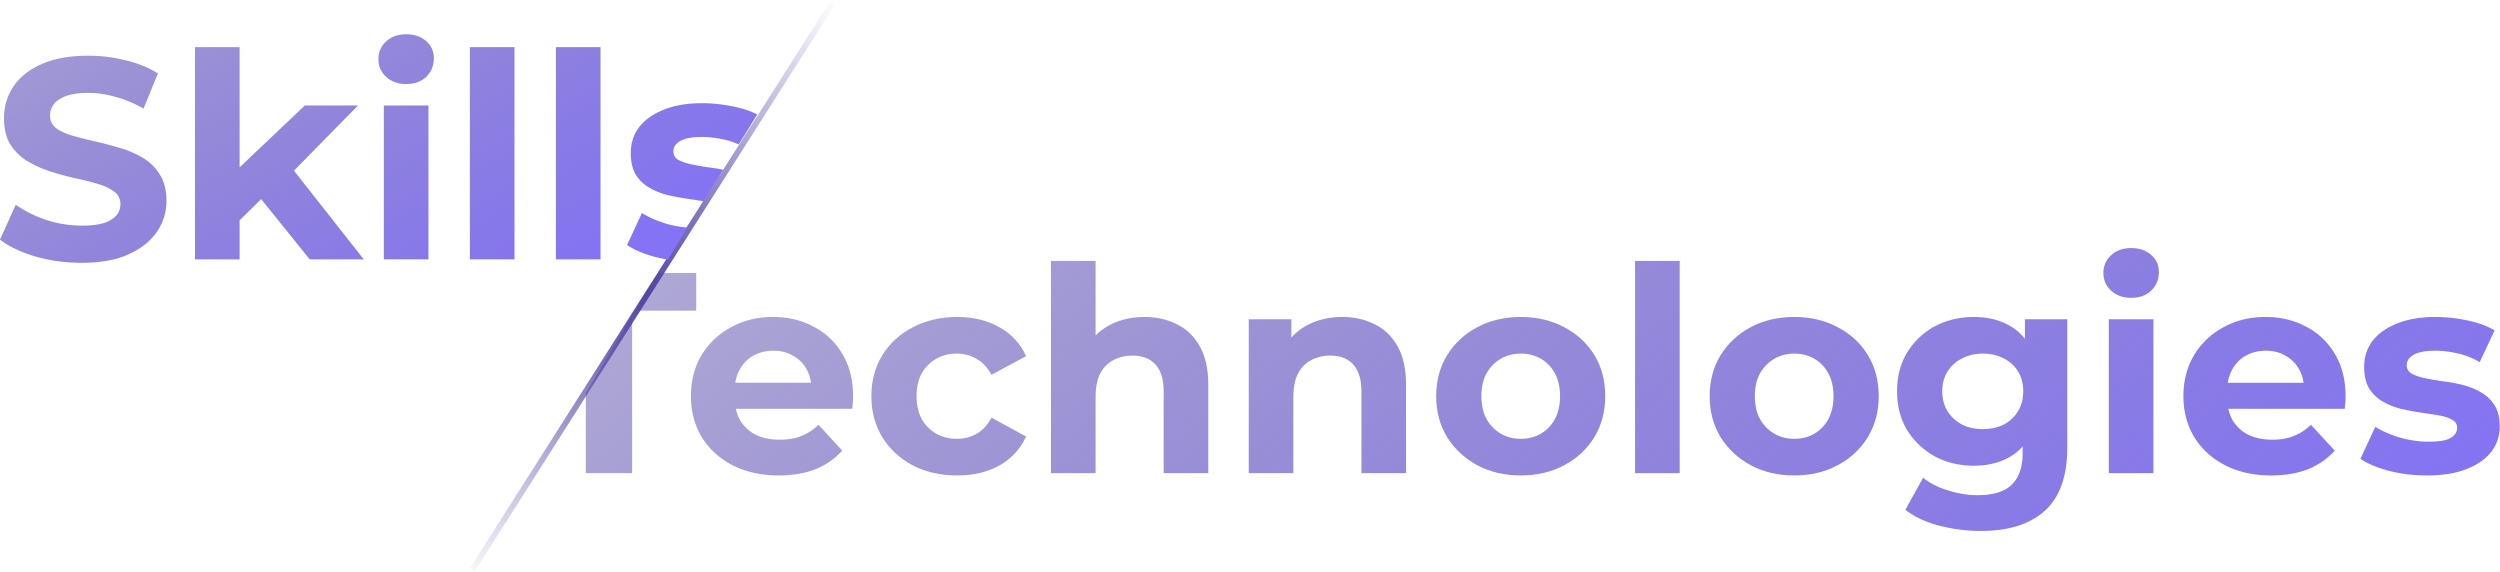 <svg width="437" height="100" fill="none" xmlns="http://www.w3.org/2000/svg"><path d="M102.398 68.658v14.05h8.1V55.312l-8.1 13.346Z" fill="url('#paint0_linear_226_2649')"/><path d="m111.107 54.308 4.006-6.6h6.585v6.6h-10.591Z" fill="url('#paint1_linear_226_2649')"/><path fill-rule="evenodd" clip-rule="evenodd" d="M128.022 81.308c2.334 1.2 5.034 1.8 8.1 1.8 2.434 0 4.584-.366 6.45-1.1 1.867-.766 3.417-1.85 4.65-3.25l-4.15-4.5c-.9.867-1.9 1.517-3 1.95-1.066.434-2.316.65-3.75.65-1.6 0-3-.283-4.2-.85a6.774 6.774 0 0 1-2.75-2.55 7.262 7.262 0 0 1-.753-2h20.353c.034-.333.067-.683.1-1.05.034-.4.05-.75.05-1.05 0-2.9-.616-5.383-1.85-7.45-1.233-2.1-2.916-3.7-5.05-4.8-2.1-1.133-4.466-1.7-7.1-1.7-2.733 0-5.183.6-7.35 1.8a13.241 13.241 0 0 0-5.15 4.9c-1.233 2.067-1.85 4.45-1.85 7.15 0 2.667.634 5.05 1.9 7.15 1.267 2.067 3.05 3.7 5.35 4.9Zm.507-14.4c.13-.833.378-1.583.743-2.25.567-1.066 1.35-1.883 2.35-2.45 1.034-.6 2.217-.9 3.55-.9 1.334 0 2.5.3 3.5.9a6.026 6.026 0 0 1 2.35 2.4c.376.686.628 1.453.754 2.3h-13.247Z" fill="url('#paint2_linear_226_2649')"/><path d="M159.565 81.358c2.267 1.167 4.85 1.75 7.75 1.75 2.834 0 5.3-.583 7.4-1.75 2.1-1.2 3.65-2.883 4.65-5.05l-6.05-3.3c-.7 1.3-1.583 2.25-2.65 2.85-1.033.567-2.166.85-3.4.85-1.333 0-2.533-.3-3.6-.9-1.066-.6-1.916-1.45-2.55-2.55-.6-1.1-.9-2.433-.9-4 0-1.566.3-2.9.9-4 .634-1.1 1.484-1.95 2.55-2.55 1.067-.6 2.267-.9 3.6-.9 1.234 0 2.367.3 3.4.9 1.067.6 1.95 1.534 2.65 2.8l6.05-3.25c-1-2.2-2.55-3.883-4.65-5.05-2.1-1.2-4.566-1.8-7.4-1.8-2.9 0-5.483.6-7.75 1.8-2.266 1.167-4.05 2.8-5.35 4.9-1.266 2.067-1.9 4.45-1.9 7.15 0 2.667.634 5.05 1.9 7.15 1.3 2.1 3.084 3.75 5.35 4.95Z" fill="url('#paint3_linear_226_2649')"/><path d="M205.76 56.708c-1.667-.866-3.567-1.3-5.7-1.3-2.3 0-4.35.484-6.15 1.45a10.101 10.101 0 0 0-2.4 1.775V45.608h-7.8v37.1h7.8v-13.3c0-1.666.266-3.033.8-4.1.566-1.066 1.333-1.85 2.3-2.35 1-.533 2.116-.8 3.35-.8 1.733 0 3.066.517 4 1.55.966 1.034 1.45 2.634 1.45 4.8v14.2h7.8v-15.4c0-2.733-.484-4.966-1.45-6.7-.967-1.766-2.3-3.066-4-3.9Z" fill="url('#paint4_linear_226_2649')"/><path d="M240.33 56.708c-1.667-.866-3.567-1.3-5.7-1.3-2.3 0-4.35.484-6.15 1.45a10.039 10.039 0 0 0-2.75 2.145v-3.195h-7.45v26.9h7.8v-13.3c0-1.666.267-3.033.8-4.1.567-1.066 1.333-1.85 2.3-2.35 1-.533 2.117-.8 3.35-.8 1.733 0 3.067.517 4 1.55.967 1.034 1.45 2.634 1.45 4.8v14.2h7.8v-15.4c0-2.733-.483-4.966-1.45-6.7-.967-1.766-2.3-3.066-4-3.9Z" fill="url('#paint5_linear_226_2649')"/><path fill-rule="evenodd" clip-rule="evenodd" d="M258.196 81.308c2.233 1.2 4.783 1.8 7.65 1.8 2.833 0 5.366-.6 7.6-1.8 2.233-1.2 3.983-2.833 5.25-4.9 1.266-2.1 1.9-4.483 1.9-7.15 0-2.733-.634-5.133-1.9-7.2-1.267-2.066-3.017-3.683-5.25-4.85-2.234-1.2-4.767-1.8-7.6-1.8-2.867 0-5.417.6-7.65 1.8-2.2 1.167-3.95 2.8-5.25 4.9-1.267 2.067-1.9 4.45-1.9 7.15 0 2.667.633 5.05 1.9 7.15 1.3 2.067 3.05 3.7 5.25 4.9Zm11.15-5.5c-1.034.6-2.2.9-3.5.9-1.3 0-2.467-.3-3.5-.9-1.034-.6-1.867-1.45-2.5-2.55-.6-1.133-.9-2.466-.9-4 0-1.566.3-2.9.9-4 .633-1.1 1.466-1.95 2.5-2.55 1.033-.6 2.2-.9 3.5-.9 1.3 0 2.466.3 3.5.9 1.033.6 1.85 1.45 2.45 2.55.6 1.1.9 2.434.9 4 0 1.534-.3 2.867-.9 4-.6 1.1-1.417 1.95-2.45 2.55Z" fill="url('#paint6_linear_226_2649')"/><path d="M285.809 45.608v37.1h7.8v-37.1h-7.8Z" fill="url('#paint7_linear_226_2649')"/><path fill-rule="evenodd" clip-rule="evenodd" d="M305.998 81.308c2.234 1.2 4.784 1.8 7.65 1.8 2.834 0 5.367-.6 7.6-1.8 2.234-1.2 3.984-2.833 5.25-4.9 1.267-2.1 1.9-4.483 1.9-7.15 0-2.733-.633-5.133-1.9-7.2-1.266-2.066-3.016-3.683-5.25-4.85-2.233-1.2-4.766-1.8-7.6-1.8-2.866 0-5.416.6-7.65 1.8-2.2 1.167-3.95 2.8-5.25 4.9-1.266 2.067-1.9 4.45-1.9 7.15 0 2.667.634 5.05 1.9 7.15 1.3 2.067 3.05 3.7 5.25 4.9Zm11.15-5.5c-1.033.6-2.2.9-3.5.9-1.3 0-2.466-.3-3.5-.9-1.033-.6-1.866-1.45-2.5-2.55-.6-1.133-.9-2.466-.9-4 0-1.566.3-2.9.9-4 .634-1.1 1.467-1.95 2.5-2.55 1.034-.6 2.2-.9 3.5-.9 1.3 0 2.467.3 3.5.9 1.034.6 1.85 1.45 2.45 2.55.6 1.1.9 2.434.9 4 0 1.534-.3 2.867-.9 4-.6 1.1-1.416 1.95-2.45 2.55Z" fill="url('#paint8_linear_226_2649')"/><path fill-rule="evenodd" clip-rule="evenodd" d="M338.912 91.858c2.367.634 4.817.95 7.35.95 4.867 0 8.6-1.183 11.2-3.55 2.6-2.366 3.9-6.05 3.9-11.05v-22.4h-7.4v3.418a8.808 8.808 0 0 0-2.9-2.418c-1.733-.933-3.733-1.4-6-1.4-2.5 0-4.767.534-6.8 1.6-2 1.067-3.617 2.584-4.85 4.55-1.2 1.934-1.8 4.217-1.8 6.85 0 2.6.6 4.884 1.8 6.85a13.23 13.23 0 0 0 4.85 4.55c2.033 1.067 4.3 1.6 6.8 1.6 2.267 0 4.267-.466 6-1.4a9.208 9.208 0 0 0 2.5-1.965v1.165c0 2.434-.633 4.267-1.9 5.5-1.233 1.234-3.233 1.85-6 1.85-1.7 0-3.433-.283-5.2-.85-1.733-.533-3.167-1.266-4.3-2.2l-3.1 5.6c1.567 1.234 3.517 2.15 5.85 2.75Zm11.35-17.65c-1.067.534-2.283.8-3.65.8s-2.583-.266-3.65-.8a6.656 6.656 0 0 1-2.55-2.35c-.6-1-.9-2.15-.9-3.45 0-1.333.3-2.483.9-3.45a6.288 6.288 0 0 1 2.55-2.3c1.067-.566 2.283-.85 3.65-.85s2.583.284 3.65.85c1.067.534 1.9 1.3 2.5 2.3.6.967.9 2.117.9 3.45 0 1.3-.3 2.45-.9 3.45-.6 1-1.433 1.784-2.5 2.35Z" fill="url('#paint9_linear_226_2649')"/><path d="M369.022 50.808c.9.834 2.067 1.25 3.5 1.25 1.467 0 2.633-.416 3.5-1.25.9-.866 1.35-1.95 1.35-3.25 0-1.233-.45-2.233-1.35-3-.9-.8-2.067-1.2-3.5-1.2-1.433 0-2.6.417-3.5 1.25-.9.834-1.35 1.867-1.35 3.1 0 1.234.45 2.267 1.35 3.1Z" fill="url('#paint10_linear_226_2649')"/><path fill-rule="evenodd" clip-rule="evenodd" d="M388.911 81.308c2.333 1.2 5.033 1.8 8.1 1.8 2.433 0 4.583-.366 6.45-1.1 1.867-.766 3.417-1.85 4.65-3.25l-4.15-4.5c-.9.867-1.9 1.517-3 1.95-1.067.434-2.317.65-3.75.65-1.6 0-3-.283-4.2-.85a6.767 6.767 0 0 1-2.75-2.55 7.262 7.262 0 0 1-.753-2h20.353c.033-.333.067-.683.1-1.05.033-.4.05-.75.05-1.05 0-2.9-.617-5.383-1.85-7.45-1.233-2.1-2.917-3.7-5.05-4.8-2.1-1.133-4.467-1.7-7.1-1.7-2.733 0-5.183.6-7.35 1.8a13.234 13.234 0 0 0-5.15 4.9c-1.233 2.067-1.85 4.45-1.85 7.15 0 2.667.633 5.05 1.9 7.15 1.267 2.067 3.05 3.7 5.35 4.9Zm.507-14.4h13.247a6.856 6.856 0 0 0-.754-2.3 6.033 6.033 0 0 0-2.35-2.4c-1-.6-2.167-.9-3.5-.9-1.333 0-2.517.3-3.55.9-1 .567-1.783 1.384-2.35 2.45a6.82 6.82 0 0 0-.743 2.25Z" fill="url('#paint11_linear_226_2649')"/><path d="M368.622 55.808v26.9h7.8v-26.9h-7.8Z" fill="url('#paint12_linear_226_2649')"/><path d="M417.604 82.308c2.133.534 4.35.8 6.65.8 2.7 0 4.983-.366 6.85-1.1 1.9-.733 3.35-1.733 4.35-3 1-1.3 1.5-2.783 1.5-4.45 0-1.533-.3-2.766-.9-3.7a6.33 6.33 0 0 0-2.35-2.25c-.933-.566-1.983-1-3.15-1.3a25.803 25.803 0 0 0-3.5-.65 55.486 55.486 0 0 1-3.15-.55c-.967-.2-1.75-.466-2.35-.8-.567-.333-.85-.833-.85-1.5 0-.733.4-1.333 1.2-1.8.8-.466 2.067-.7 3.8-.7 1.233 0 2.5.15 3.8.45 1.333.267 2.65.784 3.95 1.55l2.6-5.55c-1.267-.766-2.85-1.35-4.75-1.75-1.9-.4-3.767-.6-5.6-.6-2.6 0-4.833.384-6.7 1.15-1.867.734-3.3 1.75-4.3 3.05-.967 1.3-1.45 2.8-1.45 4.5 0 1.534.283 2.784.85 3.75a6.745 6.745 0 0 0 2.35 2.3c.967.567 2.033 1 3.2 1.3 1.167.267 2.317.484 3.45.65 1.167.167 2.233.334 3.2.5.967.167 1.733.417 2.3.75.6.3.9.767.9 1.4 0 .767-.383 1.367-1.15 1.8-.733.434-2 .65-3.8.65-1.633 0-3.3-.233-5-.7-1.667-.5-3.117-1.133-4.35-1.9l-2.6 5.6c1.233.834 2.9 1.534 5 2.1Z" fill="url('#paint13_linear_226_2649')"/><path fill-rule="evenodd" clip-rule="evenodd" d="m146 .708-63 99.12-.844-.536 63-99.12.844.536Z" fill="url('#paint14_linear_226_2649')"/><path d="M132.362 20c-1.136-.578-2.487-1.032-4.052-1.362-1.9-.4-3.767-.6-5.6-.6-2.6 0-4.834.384-6.7 1.15-1.867.734-3.3 1.75-4.3 3.05-.967 1.3-1.45 2.8-1.45 4.5 0 1.534.283 2.784.85 3.75a6.745 6.745 0 0 0 2.35 2.3c.966.567 2.033 1 3.2 1.3 1.166.267 2.316.483 3.45.65 1.049.15 2.018.3 2.906.45l3.395-5.518a25.366 25.366 0 0 0-2.351-.382 55.175 55.175 0 0 1-3.15-.55c-.967-.2-1.75-.466-2.35-.8-.567-.333-.85-.833-.85-1.5 0-.733.4-1.333 1.2-1.8.8-.466 2.066-.7 3.8-.7 1.233 0 2.5.15 3.8.45.882.177 1.757.462 2.624.858L132.362 20Z" fill="url('#paint15_linear_226_2649')"/><path d="m116.745 45.378 3.442-5.594a19.44 19.44 0 0 1-3.627-.646c-1.667-.5-3.117-1.133-4.35-1.9l-2.6 5.6c1.233.834 2.9 1.533 5 2.1.702.176 1.414.322 2.135.44Z" fill="url('#paint16_linear_226_2649')"/><path d="M6.2 44.838c2.567.733 5.25 1.1 8.05 1.1 3.333 0 6.083-.5 8.25-1.5 2.2-1 3.85-2.317 4.95-3.95a9.462 9.462 0 0 0 1.65-5.4c0-1.833-.383-3.35-1.15-4.55a8.619 8.619 0 0 0-2.9-2.9 16.705 16.705 0 0 0-4-1.75 64.1 64.1 0 0 0-4.35-1.15 96.662 96.662 0 0 1-3.95-1c-1.2-.333-2.167-.767-2.9-1.3-.733-.566-1.1-1.3-1.1-2.2 0-.767.217-1.433.65-2 .433-.6 1.15-1.083 2.15-1.45 1-.366 2.283-.55 3.85-.55 1.567 0 3.167.233 4.8.7 1.633.434 3.267 1.117 4.9 2.05l2.5-6.15c-1.633-1.033-3.517-1.8-5.65-2.3-2.133-.533-4.3-.8-6.5-.8-3.3 0-6.05.5-8.25 1.5-2.167.967-3.8 2.284-4.9 3.95-1.067 1.633-1.6 3.45-1.6 5.45 0 1.867.367 3.4 1.1 4.6a9.08 9.08 0 0 0 2.95 2.9c1.2.733 2.517 1.333 3.95 1.8 1.467.467 2.917.867 4.35 1.2 1.467.3 2.8.633 4 1 1.2.334 2.167.784 2.9 1.35.733.534 1.1 1.267 1.1 2.2a2.98 2.98 0 0 1-.7 1.95c-.467.567-1.2 1.017-2.2 1.35-.967.3-2.25.45-3.85.45-2.1 0-4.183-.333-6.25-1-2.033-.7-3.8-1.583-5.3-2.65L0 41.888c1.567 1.2 3.633 2.184 6.2 2.95Z" fill="url('#paint17_linear_226_2649')"/><path d="M41.885 38.51v6.828h-7.8v-37.1h7.8v21.01l11.4-10.81h9.3l-11.203 11.39 12.203 15.51h-9.45l-8.482-10.532-3.768 3.705Z" fill="url('#paint18_linear_226_2649')"/><path d="M67.093 18.438v26.9h7.8v-26.9h-7.8Z" fill="url('#paint19_linear_226_2649')"/><path d="M67.493 13.438c.9.833 2.066 1.25 3.5 1.25 1.466 0 2.633-.417 3.5-1.25.9-.867 1.35-1.95 1.35-3.25 0-1.233-.45-2.233-1.35-3-.9-.8-2.067-1.2-3.5-1.2-1.434 0-2.6.417-3.5 1.25-.9.833-1.35 1.867-1.35 3.1 0 1.234.45 2.267 1.35 3.1Z" fill="url('#paint20_linear_226_2649')"/><path d="M82.132 8.238v37.1h7.8v-37.1h-7.8Z" fill="url('#paint21_linear_226_2649')"/><path d="M97.17 8.238v37.1h7.801v-37.1h-7.8Z" fill="url('#paint22_linear_226_2649')"/><defs><linearGradient id="paint0_linear_226_2649" x1="438.5" y1="85.708" x2="300.459" y2="-94.603" gradientUnits="userSpaceOnUse"><stop stop-color="#8473F4"/><stop offset="1" stop-color="#5346A5" stop-opacity=".47"/></linearGradient><linearGradient id="paint1_linear_226_2649" x1="438.5" y1="85.708" x2="300.459" y2="-94.603" gradientUnits="userSpaceOnUse"><stop stop-color="#8473F4"/><stop offset="1" stop-color="#5346A5" stop-opacity=".47"/></linearGradient><linearGradient id="paint2_linear_226_2649" x1="438.5" y1="85.708" x2="300.459" y2="-94.603" gradientUnits="userSpaceOnUse"><stop stop-color="#8473F4"/><stop offset="1" stop-color="#5346A5" stop-opacity=".47"/></linearGradient><linearGradient id="paint3_linear_226_2649" x1="438.5" y1="85.708" x2="300.459" y2="-94.603" gradientUnits="userSpaceOnUse"><stop stop-color="#8473F4"/><stop offset="1" stop-color="#5346A5" stop-opacity=".47"/></linearGradient><linearGradient id="paint4_linear_226_2649" x1="438.5" y1="85.708" x2="300.459" y2="-94.603" gradientUnits="userSpaceOnUse"><stop stop-color="#8473F4"/><stop offset="1" stop-color="#5346A5" stop-opacity=".47"/></linearGradient><linearGradient id="paint5_linear_226_2649" x1="438.5" y1="85.708" x2="300.459" y2="-94.603" gradientUnits="userSpaceOnUse"><stop stop-color="#8473F4"/><stop offset="1" stop-color="#5346A5" stop-opacity=".47"/></linearGradient><linearGradient id="paint6_linear_226_2649" x1="438.5" y1="85.708" x2="300.459" y2="-94.603" gradientUnits="userSpaceOnUse"><stop stop-color="#8473F4"/><stop offset="1" stop-color="#5346A5" stop-opacity=".47"/></linearGradient><linearGradient id="paint7_linear_226_2649" x1="438.5" y1="85.708" x2="300.459" y2="-94.603" gradientUnits="userSpaceOnUse"><stop stop-color="#8473F4"/><stop offset="1" stop-color="#5346A5" stop-opacity=".47"/></linearGradient><linearGradient id="paint8_linear_226_2649" x1="438.5" y1="85.708" x2="300.459" y2="-94.603" gradientUnits="userSpaceOnUse"><stop stop-color="#8473F4"/><stop offset="1" stop-color="#5346A5" stop-opacity=".47"/></linearGradient><linearGradient id="paint9_linear_226_2649" x1="438.5" y1="85.708" x2="300.459" y2="-94.603" gradientUnits="userSpaceOnUse"><stop stop-color="#8473F4"/><stop offset="1" stop-color="#5346A5" stop-opacity=".47"/></linearGradient><linearGradient id="paint10_linear_226_2649" x1="438.5" y1="85.708" x2="300.459" y2="-94.603" gradientUnits="userSpaceOnUse"><stop stop-color="#8473F4"/><stop offset="1" stop-color="#5346A5" stop-opacity=".47"/></linearGradient><linearGradient id="paint11_linear_226_2649" x1="438.5" y1="85.708" x2="300.459" y2="-94.603" gradientUnits="userSpaceOnUse"><stop stop-color="#8473F4"/><stop offset="1" stop-color="#5346A5" stop-opacity=".47"/></linearGradient><linearGradient id="paint12_linear_226_2649" x1="438.5" y1="85.708" x2="300.459" y2="-94.603" gradientUnits="userSpaceOnUse"><stop stop-color="#8473F4"/><stop offset="1" stop-color="#5346A5" stop-opacity=".47"/></linearGradient><linearGradient id="paint13_linear_226_2649" x1="438.5" y1="85.708" x2="300.459" y2="-94.603" gradientUnits="userSpaceOnUse"><stop stop-color="#8473F4"/><stop offset="1" stop-color="#5346A5" stop-opacity=".47"/></linearGradient><linearGradient id="paint14_linear_226_2649" x1="81.004" y1="102.21" x2="137.619" y2="-4.474" gradientUnits="userSpaceOnUse"><stop stop-color="#5346A5" stop-opacity="0"/><stop offset=".497" stop-color="#5346A5"/><stop offset="1" stop-color="#5346A5" stop-opacity="0"/></linearGradient><linearGradient id="paint15_linear_226_2649" x1="105.504" y1="45.963" x2="53.69" y2="-43.032" gradientUnits="userSpaceOnUse"><stop stop-color="#8473F4"/><stop offset="1" stop-color="#5346A5" stop-opacity=".47"/></linearGradient><linearGradient id="paint16_linear_226_2649" x1="105.504" y1="45.963" x2="53.69" y2="-43.032" gradientUnits="userSpaceOnUse"><stop stop-color="#8473F4"/><stop offset="1" stop-color="#5346A5" stop-opacity=".47"/></linearGradient><linearGradient id="paint17_linear_226_2649" x1="105.504" y1="45.963" x2="53.69" y2="-43.032" gradientUnits="userSpaceOnUse"><stop stop-color="#8473F4"/><stop offset="1" stop-color="#5346A5" stop-opacity=".47"/></linearGradient><linearGradient id="paint18_linear_226_2649" x1="105.504" y1="45.963" x2="53.69" y2="-43.032" gradientUnits="userSpaceOnUse"><stop stop-color="#8473F4"/><stop offset="1" stop-color="#5346A5" stop-opacity=".47"/></linearGradient><linearGradient id="paint19_linear_226_2649" x1="105.504" y1="45.963" x2="53.69" y2="-43.032" gradientUnits="userSpaceOnUse"><stop stop-color="#8473F4"/><stop offset="1" stop-color="#5346A5" stop-opacity=".47"/></linearGradient><linearGradient id="paint20_linear_226_2649" x1="105.504" y1="45.963" x2="53.69" y2="-43.032" gradientUnits="userSpaceOnUse"><stop stop-color="#8473F4"/><stop offset="1" stop-color="#5346A5" stop-opacity=".47"/></linearGradient><linearGradient id="paint21_linear_226_2649" x1="105.504" y1="45.963" x2="53.69" y2="-43.032" gradientUnits="userSpaceOnUse"><stop stop-color="#8473F4"/><stop offset="1" stop-color="#5346A5" stop-opacity=".47"/></linearGradient><linearGradient id="paint22_linear_226_2649" x1="105.504" y1="45.963" x2="53.69" y2="-43.032" gradientUnits="userSpaceOnUse"><stop stop-color="#8473F4"/><stop offset="1" stop-color="#5346A5" stop-opacity=".47"/></linearGradient></defs></svg>